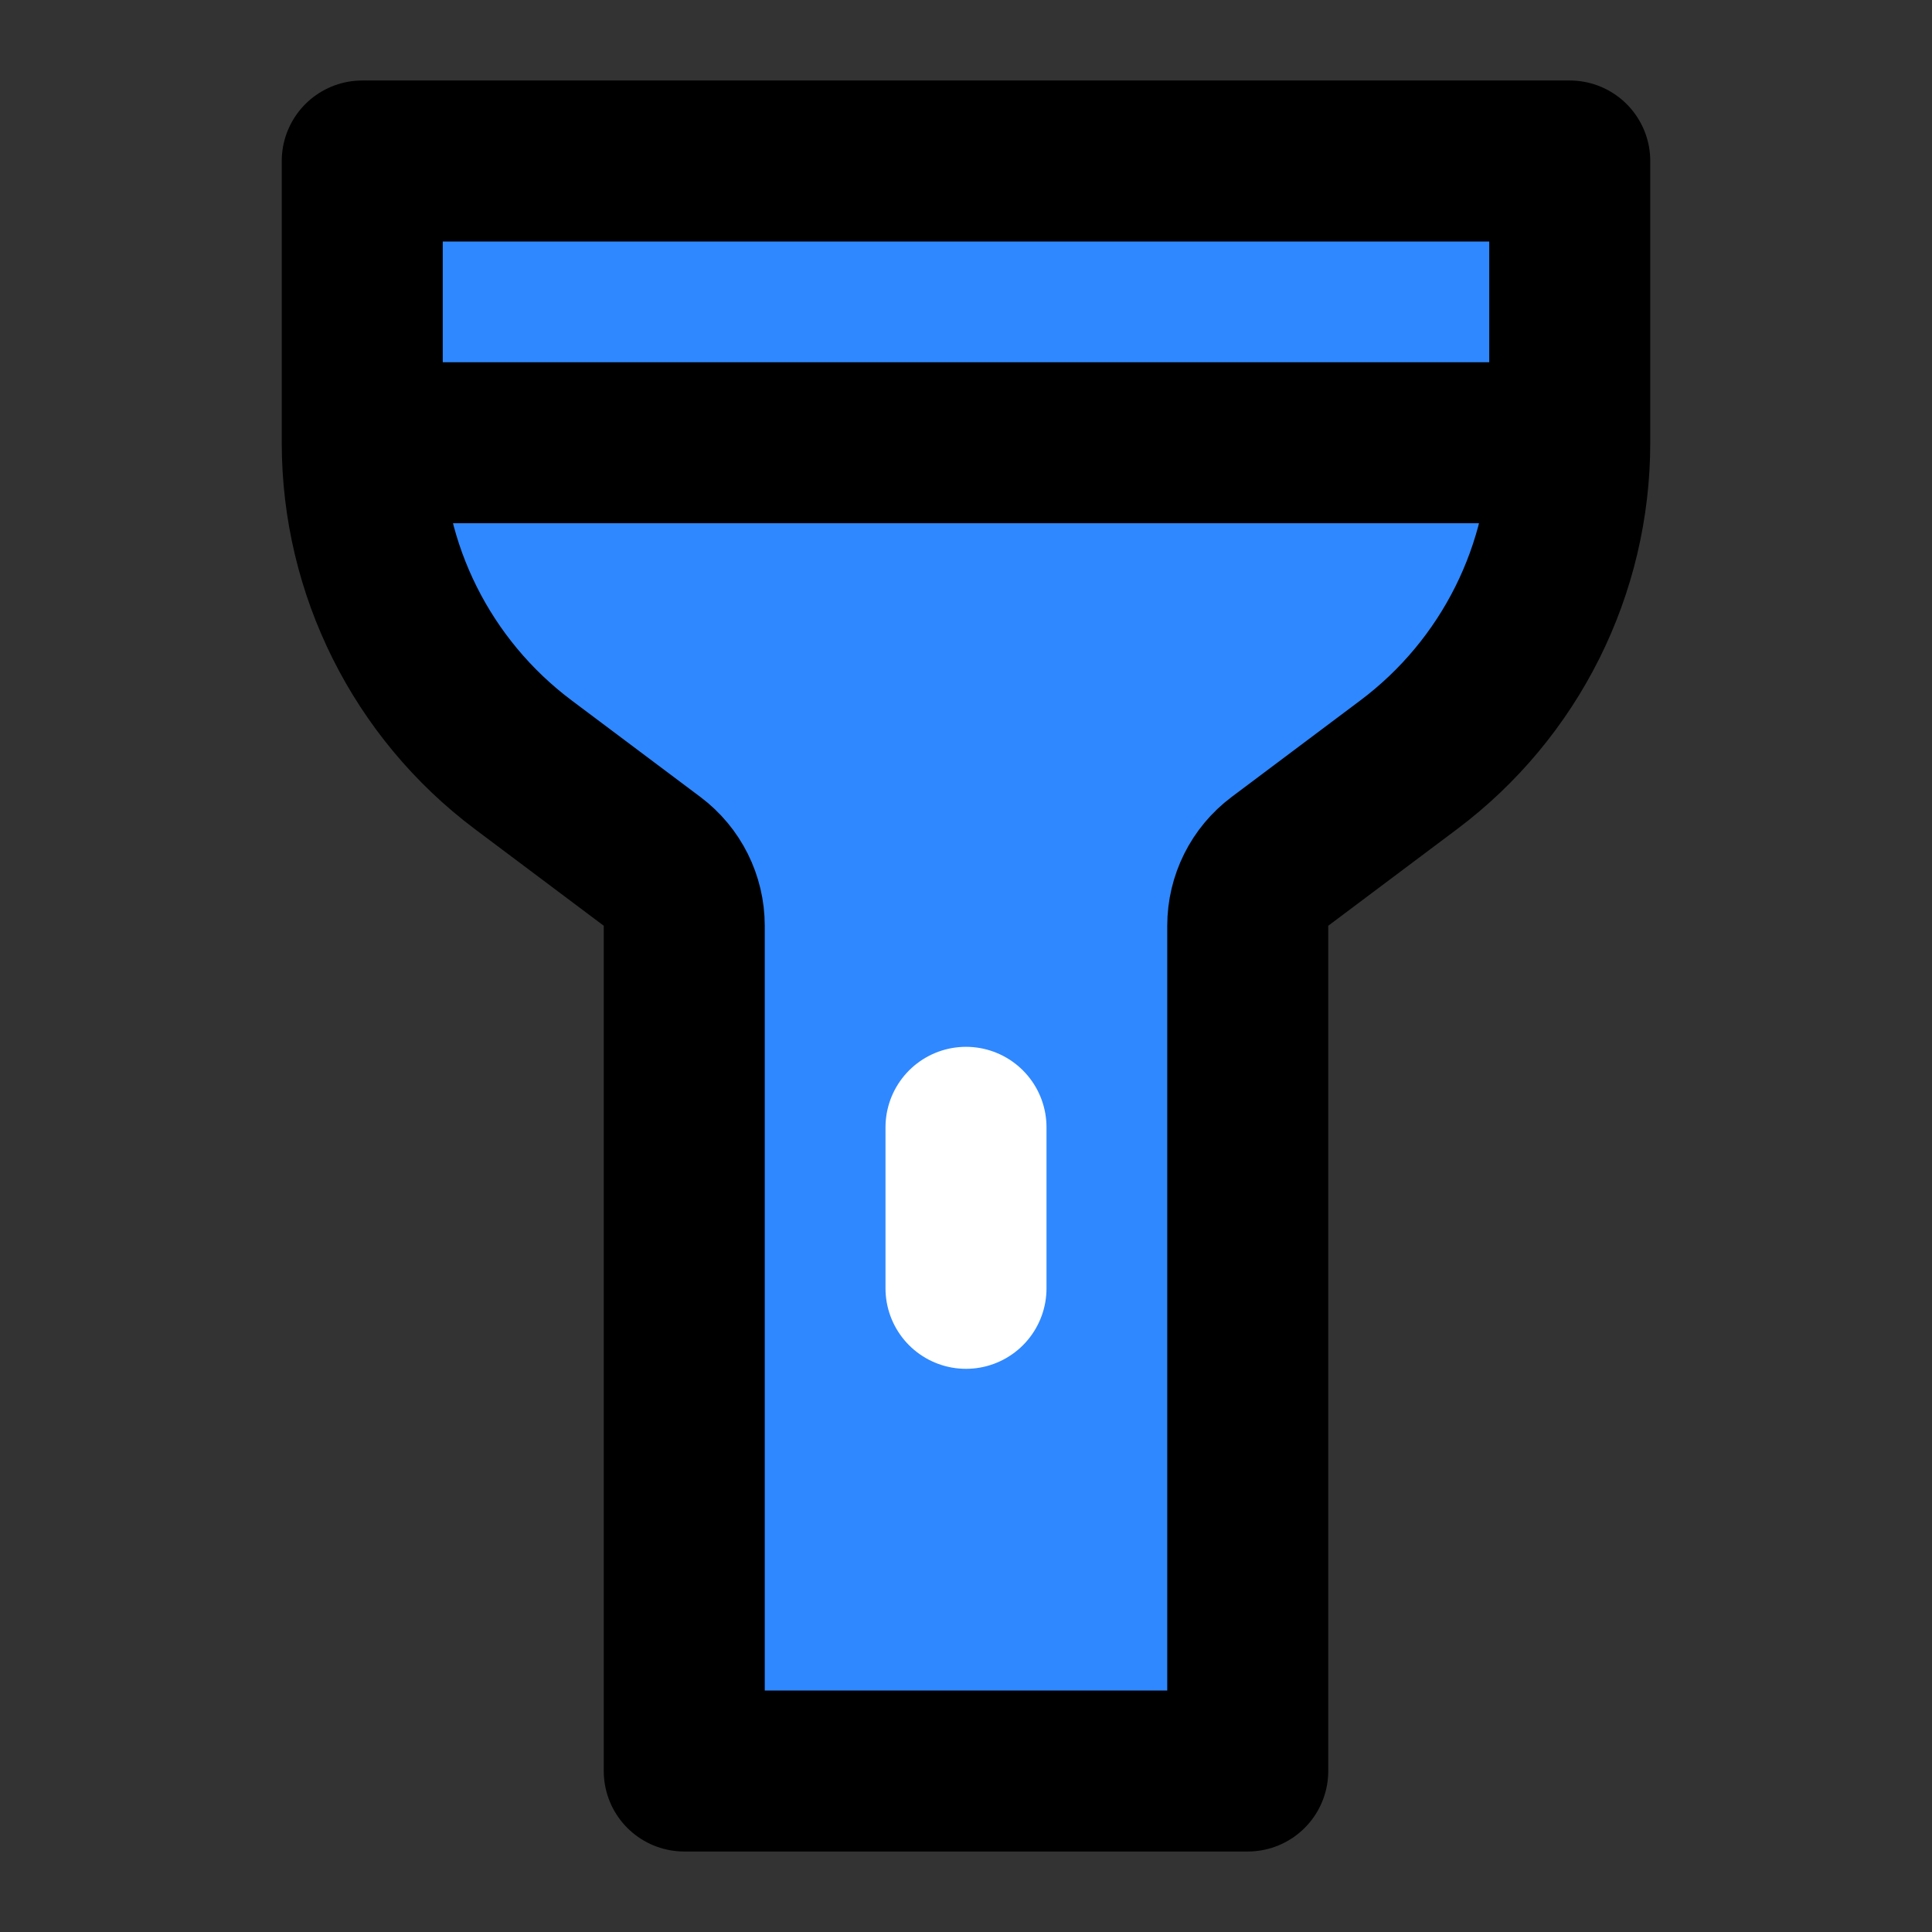 <?xml version="1.0" encoding="UTF-8"?>
<svg width="48px" height="48px" viewBox="0 0 48 48" version="1.1" xmlns="http://www.w3.org/2000/svg" xmlns:xlink="http://www.w3.org/1999/xlink">
    <rect x="0" y="0" width="48" height="48" fill="#333333" stroke="none"/>
    <!-- Generator: Sketch 55.2 (78181) - https://sketchapp.com -->
    <title>flashlight</title>
    <desc>Created with Sketch.</desc>
    <g id="flashlight" stroke="none" stroke-width="1" fill="none" fill-rule="evenodd" stroke-linejoin="round">
        <g id="编组" transform="translate(9, 4)" stroke-width="4">
            <path d="M7.2,17.4 L4,15 C1.482,13.111 3.85466524e-16,10.148 0,7 L0,0 L30,0 L30,7 C30,10.148 28.518,13.111 26,15 L22.8,17.4 C22.296,17.778 22,18.37 22,19 L22,40 L8,40 L8,19 C8,18.37 7.704,17.778 7.2,17.4 Z" id="矩形" stroke="#000000" fill="#2F88FF" fill-rule="nonzero"></path>
            <path d="M29,7 L1,7" id="路径-7" stroke="#000000" stroke-linecap="round"></path>
            <path d="M15,24.008 L15,28.008" id="路径-8" stroke="#FFFFFF" stroke-linecap="round"></path>
        </g>
    </g>
</svg>